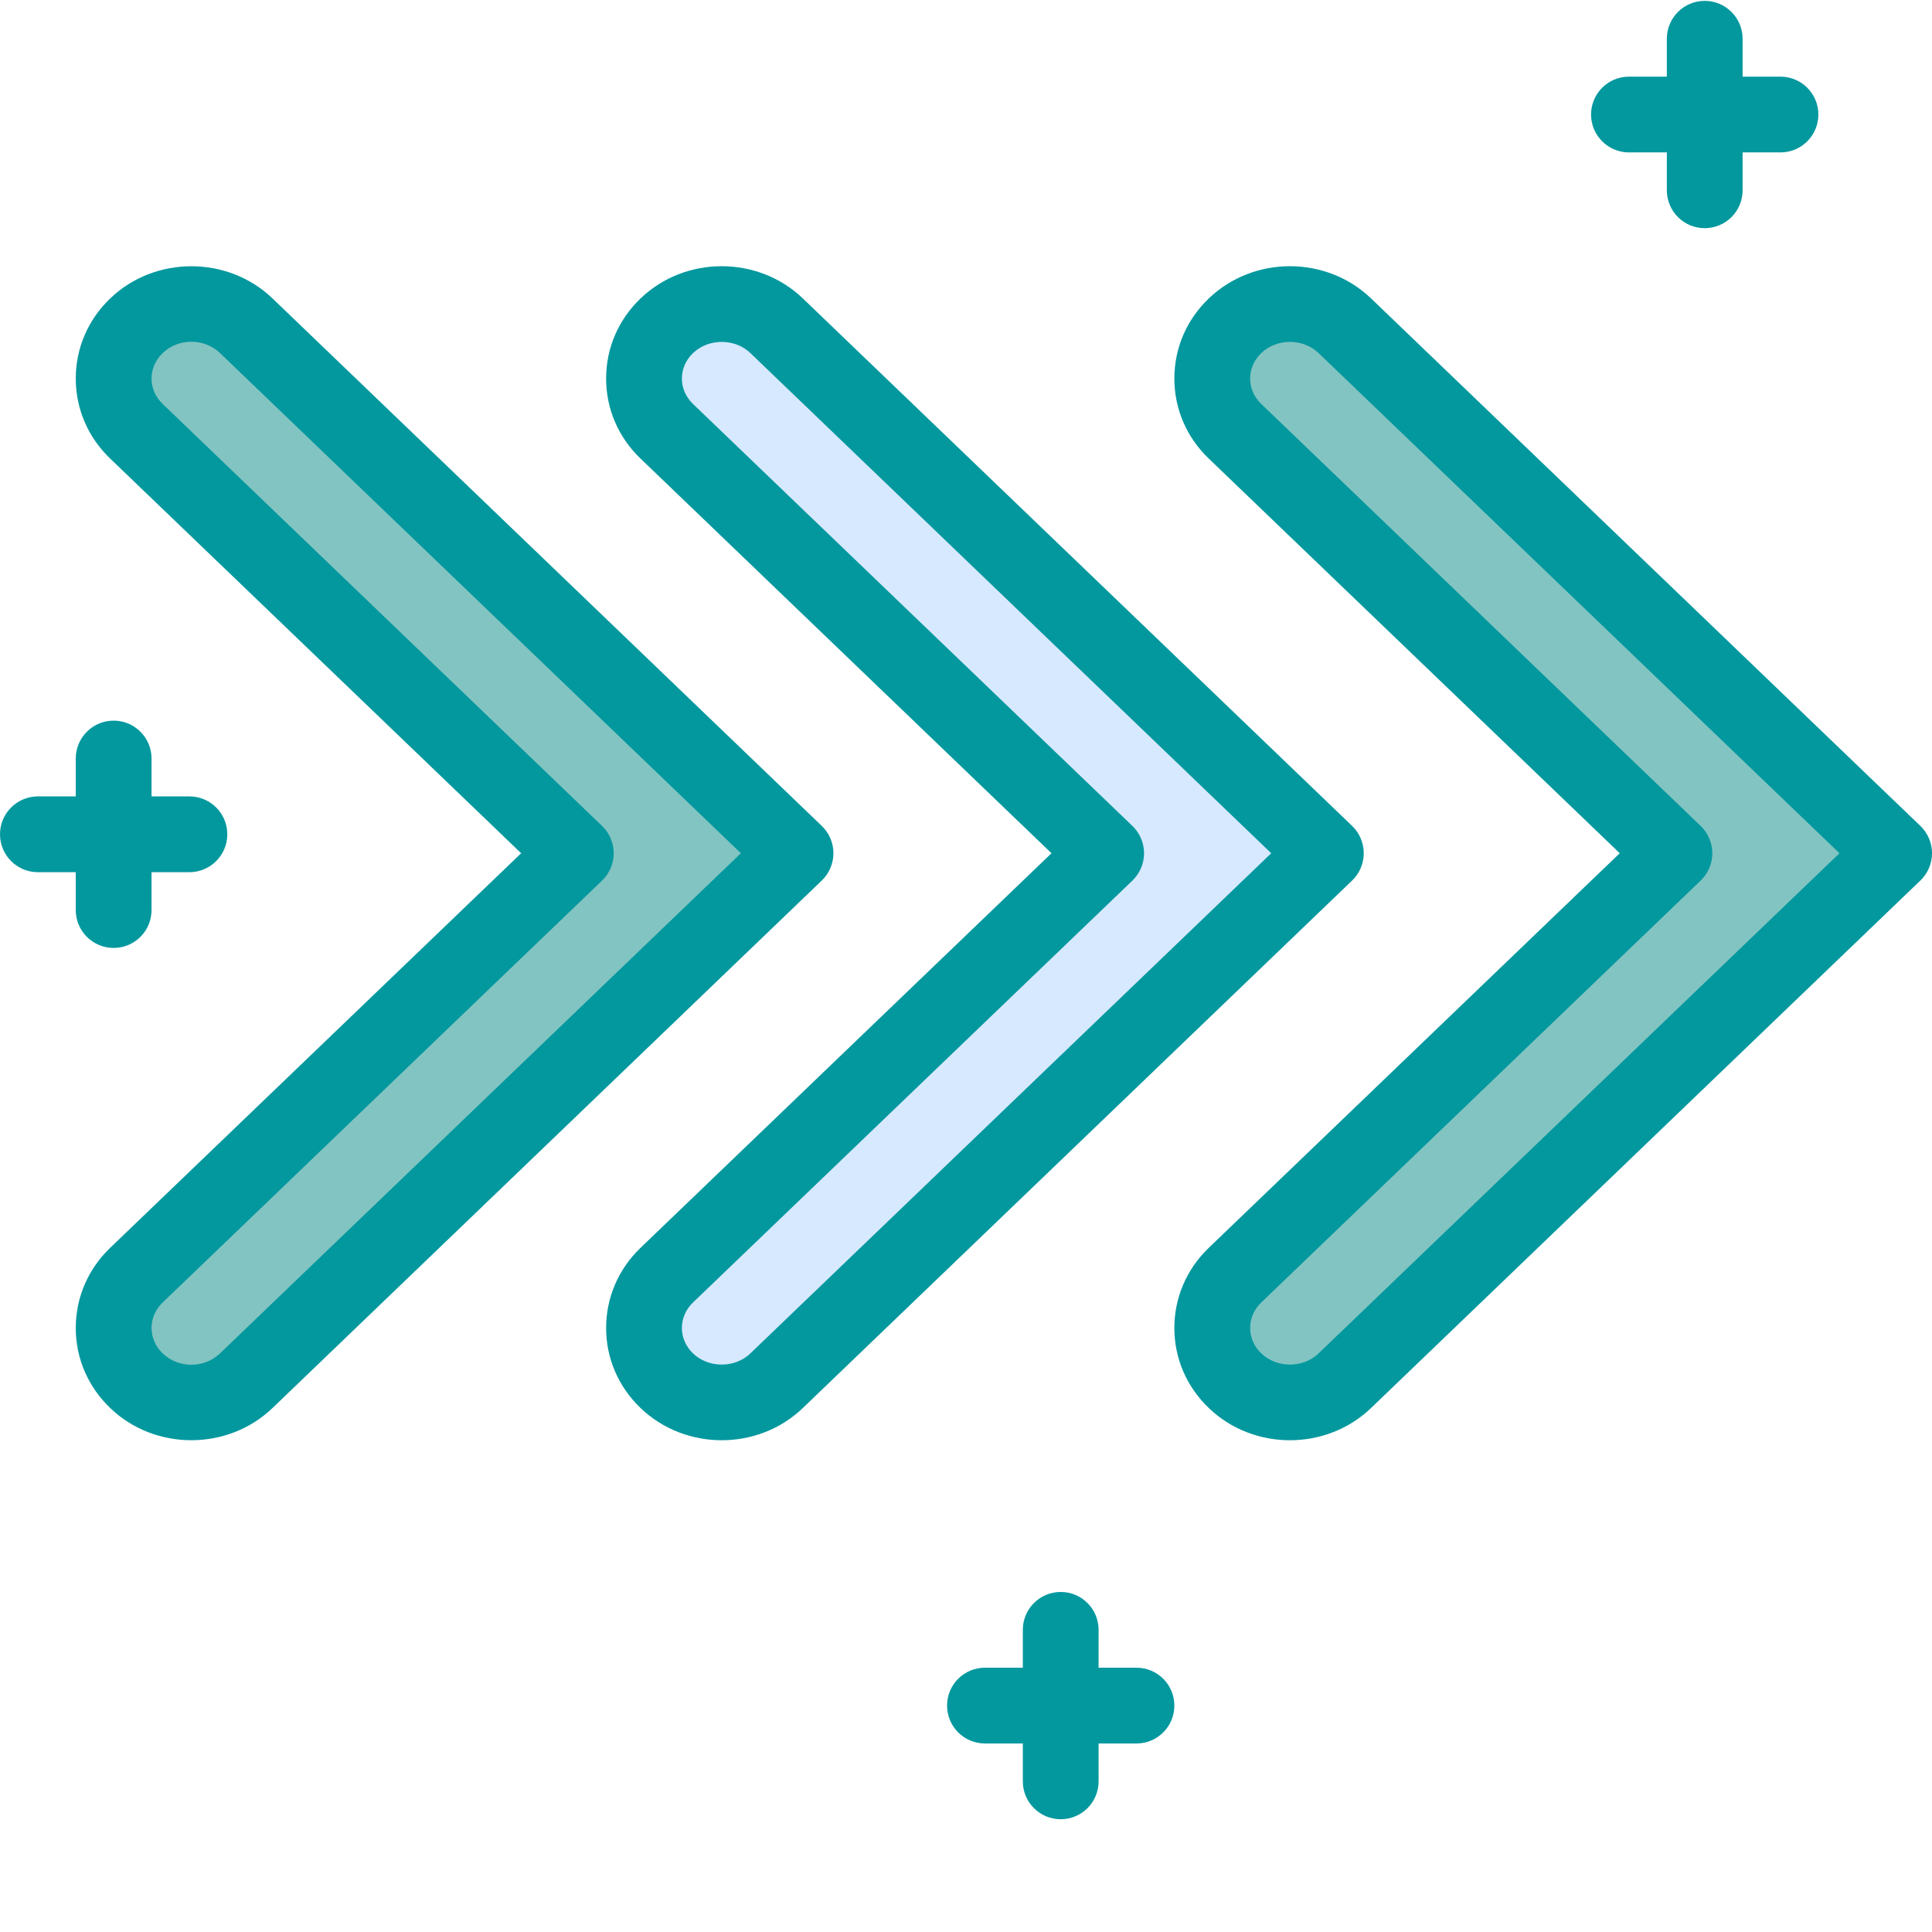 <?xml version="1.0"?>
<svg xmlns="http://www.w3.org/2000/svg" xmlns:xlink="http://www.w3.org/1999/xlink" xmlns:svgjs="http://svgjs.com/svgjs" version="1.1" width="512" height="512" x="0" y="0" viewBox="0 0 348.158 348" style="enable-background:new 0 0 512 512" xml:space="preserve" class=""><g><path xmlns="http://www.w3.org/2000/svg" d="m222.555 77.637c-5.469-5.25-5.469-13.758 0-19.008 5.465-5.25 14.328-5.25 19.793 0l98.984 95.051-98.98 95.051c-5.469 5.246-14.332 5.246-19.797 0-5.465-5.25-5.465-13.758 0-19.016l79.188-76.035zm0 0" fill="#82c4c2" data-original="#d7e9ff" style="" class=""/><g xmlns="http://www.w3.org/2000/svg" fill="#0e65e5"><path d="m232.453 259.461c-5.293.004-10.594-1.934-14.625-5.809-4-3.836-6.203-8.957-6.203-14.422 0-5.465 2.203-10.594 6.195-14.438l74.066-71.113-74.062-71.121v.004c-4-3.84-6.199-8.965-6.199-14.43 0-5.465 2.199-10.59 6.199-14.426 8.07-7.746 21.188-7.75 29.254 0l98.98 95.047c1.34 1.289 2.102 3.066 2.102 4.926 0 1.859-.762 3.637-2.102 4.922l-98.984 95.051c-4.027 3.875-9.328 5.809-14.621 5.809zm0-197.926c-1.887 0-3.773.672-5.172 2.02-1.289 1.238-2 2.867-2 4.582 0 1.711.711 3.336 2 4.578l79.184 76.043c1.34 1.289 2.102 3.066 2.102 4.926s-.762 3.637-2.102 4.926l-79.184 76.031c-1.289 1.242-2 2.875-2 4.59 0 1.711.711 3.34 2 4.578 2.805 2.688 7.539 2.699 10.332.004l93.867-90.129-93.859-90.133c-1.402-1.344-3.289-2.016-5.168-2.016zm0 0" fill="#03989e" data-original="#0e65e5" style="" class=""/><path d="m307.199 41.039c-3.773 0-6.824-3.055-6.824-6.828v-27.305c0-3.77 3.051-6.828 6.824-6.828 3.773 0 6.828 3.059 6.828 6.828v27.305c0 3.773-3.055 6.828-6.828 6.828zm0 0" fill="#03989e" data-original="#0e65e5" style="" class=""/><path d="m320.852 27.387h-27.305c-3.773 0-6.828-3.059-6.828-6.828 0-3.77 3.055-6.824 6.828-6.824h27.305c3.773 0 6.828 3.055 6.828 6.824 0 3.77-3.055 6.828-6.828 6.828zm0 0" fill="#03989e" data-original="#0e65e5" style="" class=""/><path d="m191.148 327.758c-3.773 0-6.828-3.055-6.828-6.824v-27.309c0-3.77 3.055-6.824 6.828-6.824 3.773 0 6.824 3.055 6.824 6.824v27.309c0 3.77-3.051 6.824-6.824 6.824zm0 0" fill="#03989e" data-original="#0e65e5" style="" class=""/><path d="m204.801 314.105h-27.309c-3.773 0-6.824-3.055-6.824-6.828 0-3.77 3.051-6.824 6.824-6.824h27.309c3.773 0 6.824 3.055 6.824 6.824 0 3.773-3.051 6.828-6.824 6.828zm0 0" fill="#03989e" data-original="#0e65e5" style="" class=""/><path d="m20.48 170.746c-3.773 0-6.828-3.059-6.828-6.828v-27.305c0-3.77 3.055-6.828 6.828-6.828 3.773 0 6.828 3.059 6.828 6.828v27.305c0 3.77-3.055 6.828-6.828 6.828zm0 0" fill="#03989e" data-original="#0e65e5" style="" class=""/><path d="m34.133 157.094h-27.305c-3.773 0-6.828-3.059-6.828-6.828s3.055-6.828 6.828-6.828h27.305c3.773 0 6.828 3.059 6.828 6.828s-3.055 6.828-6.828 6.828zm0 0" fill="#03989e" data-original="#0e65e5" style="" class=""/></g><path xmlns="http://www.w3.org/2000/svg" d="m120.156 77.637c-5.469-5.25-5.469-13.758 0-19.008 5.465-5.25 14.328-5.25 19.793 0l98.984 95.051-98.984 95.051c-5.465 5.246-14.328 5.246-19.793 0-5.469-5.25-5.469-13.758 0-19.016l79.184-76.035zm0 0" fill="#d7e9ff" data-original="#5c9eff" style="" class=""/><path xmlns="http://www.w3.org/2000/svg" d="m130.055 259.461c-5.301 0-10.594-1.938-14.629-5.809-4-3.836-6.199-8.957-6.199-14.422 0-5.465 2.199-10.594 6.195-14.438l74.062-71.113-74.059-71.121v.004c-4-3.84-6.199-8.965-6.199-14.43 0-5.465 2.199-10.59 6.199-14.426 8.066-7.746 21.188-7.746 29.254-.004l98.98 95.051c1.34 1.289 2.098 3.066 2.098 4.926 0 1.859-.758 3.637-2.098 4.922l-98.98 95.051c-4.035 3.875-9.324 5.809-14.625 5.809zm0-197.926c-1.887 0-3.773.672-5.176 2.02-1.285 1.238-2 2.867-2 4.582 0 1.711.715 3.336 2 4.578l79.188 76.043c1.34 1.289 2.098 3.066 2.098 4.926s-.758 3.637-2.098 4.926l-79.188 76.031c-1.285 1.242-2 2.875-2 4.59 0 1.711.715 3.34 2 4.578 2.801 2.691 7.547 2.691 10.348 0l93.855-90.129-93.855-90.129c-1.398-1.344-3.285-2.016-5.172-2.016zm0 0" fill="#03989e" data-original="#0e65e5" style="" class=""/><path xmlns="http://www.w3.org/2000/svg" d="m24.582 77.637c-5.469-5.25-5.469-13.758 0-19.008 5.465-5.25 14.328-5.25 19.793 0l98.984 95.051-98.984 95.051c-5.465 5.246-14.328 5.246-19.793 0-5.469-5.25-5.469-13.758 0-19.016l79.184-76.035zm0 0" fill="#82c4c2" data-original="#94c1ff" style="" class=""/><path xmlns="http://www.w3.org/2000/svg" d="m34.473 259.457c-5.293 0-10.594-1.934-14.617-5.805-4.004-3.836-6.203-8.957-6.203-14.422 0-5.465 2.199-10.594 6.195-14.438l74.066-71.113-74.062-71.121v.004c-4-3.84-6.199-8.965-6.199-14.43 0-5.465 2.199-10.59 6.203-14.426 8.051-7.734 21.184-7.742 29.254-.004l98.977 95.051c1.34 1.289 2.102 3.066 2.102 4.926 0 1.859-.762 3.637-2.102 4.922l-98.977 95.051c-4.035 3.871-9.336 5.805-14.637 5.805zm.008-197.953c-1.875 0-3.746.68-5.172 2.051-1.289 1.238-2 2.863-2 4.578 0 1.715.711 3.34 2 4.578v.004l79.184 76.043c1.34 1.285 2.102 3.066 2.102 4.922 0 1.859-.762 3.637-2.102 4.926l-79.184 76.035c-1.289 1.242-2 2.871-2 4.586 0 1.715.711 3.34 2 4.582 2.852 2.734 7.492 2.734 10.344-.004l93.855-90.125-93.855-90.129c-1.426-1.363-3.297-2.047-5.172-2.047zm0 0" fill="#03989e" data-original="#0e65e5" style="" class=""/></g></svg>
